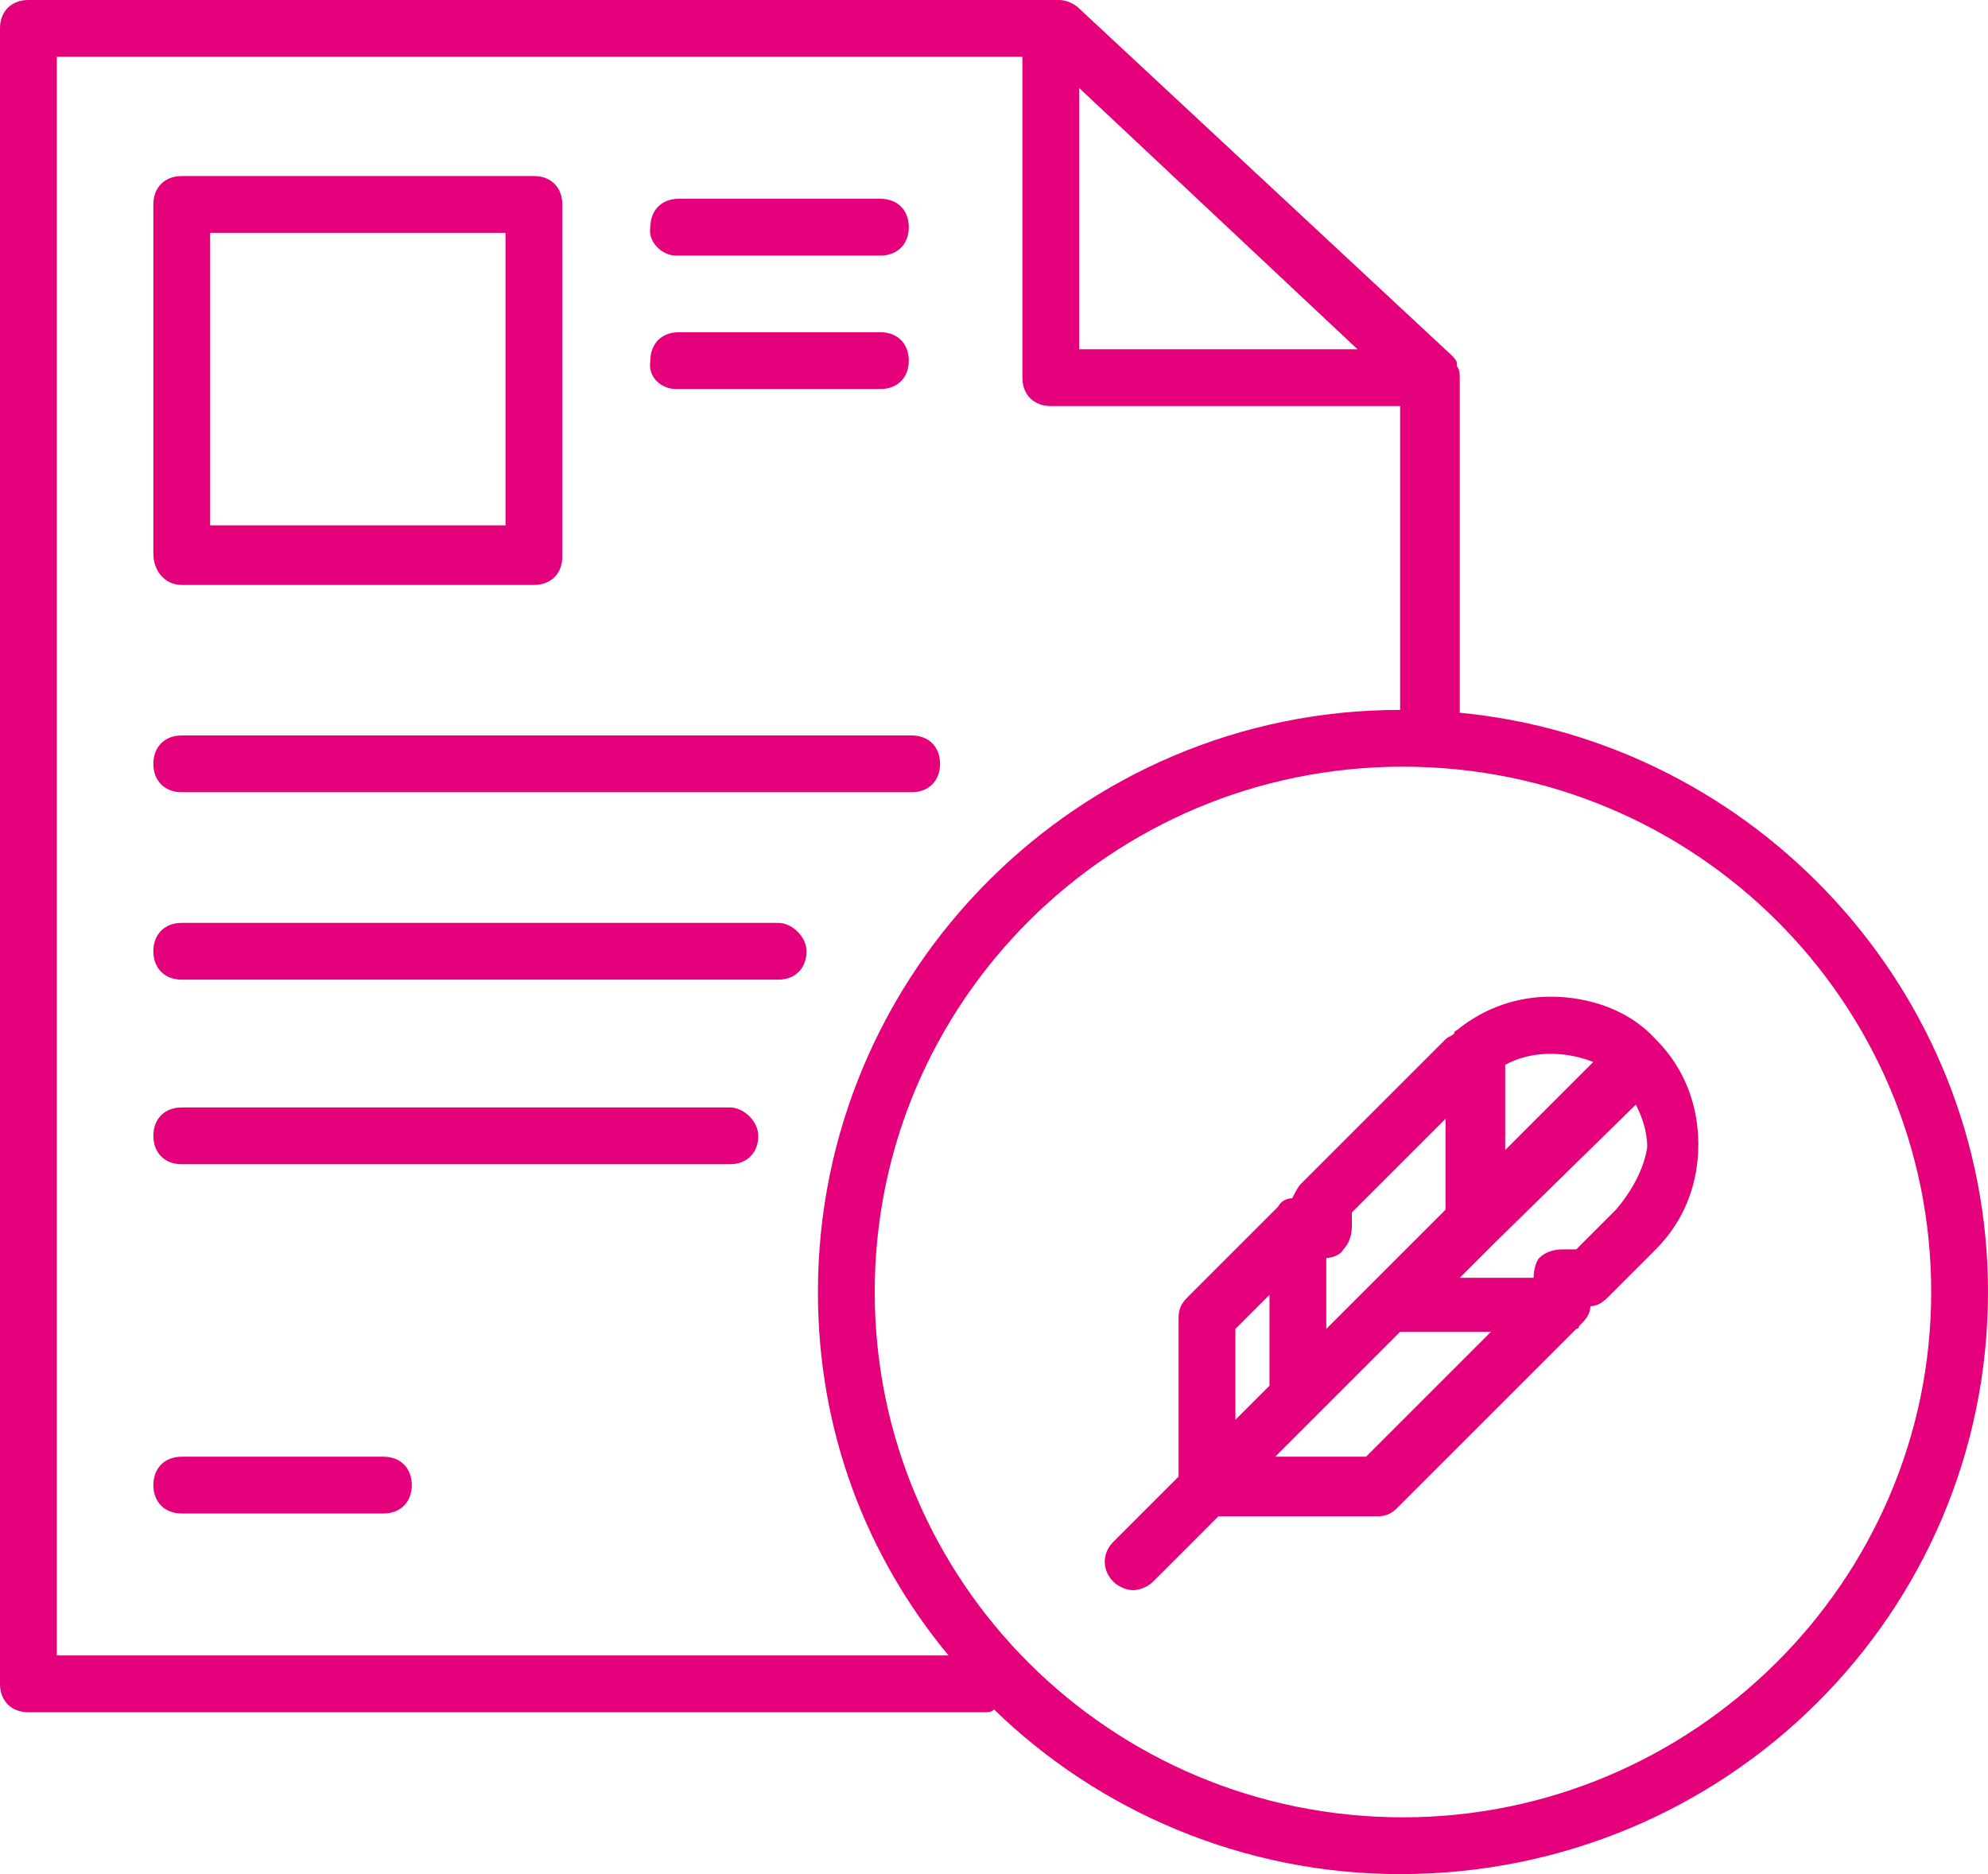 <svg id="Layer_1" xmlns="http://www.w3.org/2000/svg" viewBox="0 0 70 66"><style>.st0{fill:#e5007c}</style><path class="st0" d="M51.4 25.1V13.3c0-.1 0-.3-.1-.4v-.1c0-.1-.1-.2-.2-.3L38 .3c-.2-.2-.5-.3-.7-.3H1C.4 0 0 .4 0 1v58.3c0 .6.4 1 1 1h33.6c.2 0 .3 0 .4-.1 3.7 3.6 8.8 5.8 14.3 5.8C60.8 66 70 56.8 70 45.5c0-10.6-8.2-19.4-18.6-20.4zM38 3.1l9.8 9.2H38V3.1zM2 2h34v11.3c0 .6.4 1 1 1h12.3V25C38 25 28.8 34.2 28.8 45.5c0 4.9 1.7 9.3 4.6 12.8H2V2zm47.4 62c-10.3 0-18.6-8.3-18.6-18.5S39.1 27 49.4 27 68 35.3 68 45.5 59.6 64 49.4 64z"/><path class="st0" d="M6.4 20.6h12.4c.6 0 1-.4 1-1V7.2c0-.6-.4-1-1-1H6.4c-.6 0-1 .4-1 1v12.3c0 .6.4 1.1 1 1.1zm1-12.4h10.4v10.3H7.4V8.2zM23.8 9H31c.6 0 1-.4 1-1s-.4-1-1-1h-7.1c-.6 0-1 .4-1 1-.1.5.4 1 .9 1zM13.5 51.3H6.4c-.6 0-1 .4-1 1s.4 1 1 1h7.1c.6 0 1-.4 1-1s-.4-1-1-1zM23.8 13.7H31c.6 0 1-.4 1-1s-.4-1-1-1h-7.1c-.6 0-1 .4-1 1-.1.6.4 1 .9 1zM6.4 27.9h25.7c.6 0 1-.4 1-1s-.4-1-1-1H6.4c-.6 0-1 .4-1 1s.4 1 1 1zM27.4 32.5h-21c-.6 0-1 .4-1 1s.4 1 1 1h21c.6 0 1-.4 1-1 0-.5-.5-1-1-1zM25.7 39H6.4c-.6 0-1 .4-1 1s.4 1 1 1h19.3c.6 0 1-.4 1-1 0-.5-.5-1-1-1zM54.6 35.1c-1.2 0-2.3.4-3.2 1.1-.1.1-.2.1-.2.2-.1.1-.2.1-.3.2l-5.1 5.1c-.1.1-.2.3-.3.5-.2 0-.4.1-.5.3l-3.2 3.2c-.2.2-.3.4-.3.7V52l-2.3 2.3c-.4.4-.4 1 0 1.4.2.2.5.3.7.3s.5-.1.7-.3l2.3-2.3h5.6c.3 0 .5-.1.7-.3l6.3-6.3c.1 0 .1-.1.1-.1l.1-.1c.2-.2.3-.4.3-.6.2 0 .4-.1.6-.3l1.7-1.7c1-1 1.5-2.3 1.5-3.7 0-1.4-.5-2.7-1.5-3.7-.9-1-2.3-1.5-3.7-1.5zm1.5 2.3L53 40.5v-3c.9-.5 2.1-.5 3.1-.1zm-8.5 5.3l3.3-3.3v3.2l-2.7 2.7-1.5 1.5v-2.5c.2 0 .5-.1.6-.3.2-.2.3-.5.3-.8v-.5zm-4.1 4.1l1.2-1.2v3.2L43.5 50v-3.2zm4.6 4.5h-3.2l1.5-1.5 2.9-2.9h3.2l-4.4 4.4zm8.8-8.7L55.5 44H55c-.3 0-.6.1-.8.3-.1.1-.2.4-.2.7h-2.6l1.3-1.3 4.9-4.8c.2.4.4.9.4 1.5-.1.7-.5 1.5-1.1 2.2z"/></svg>